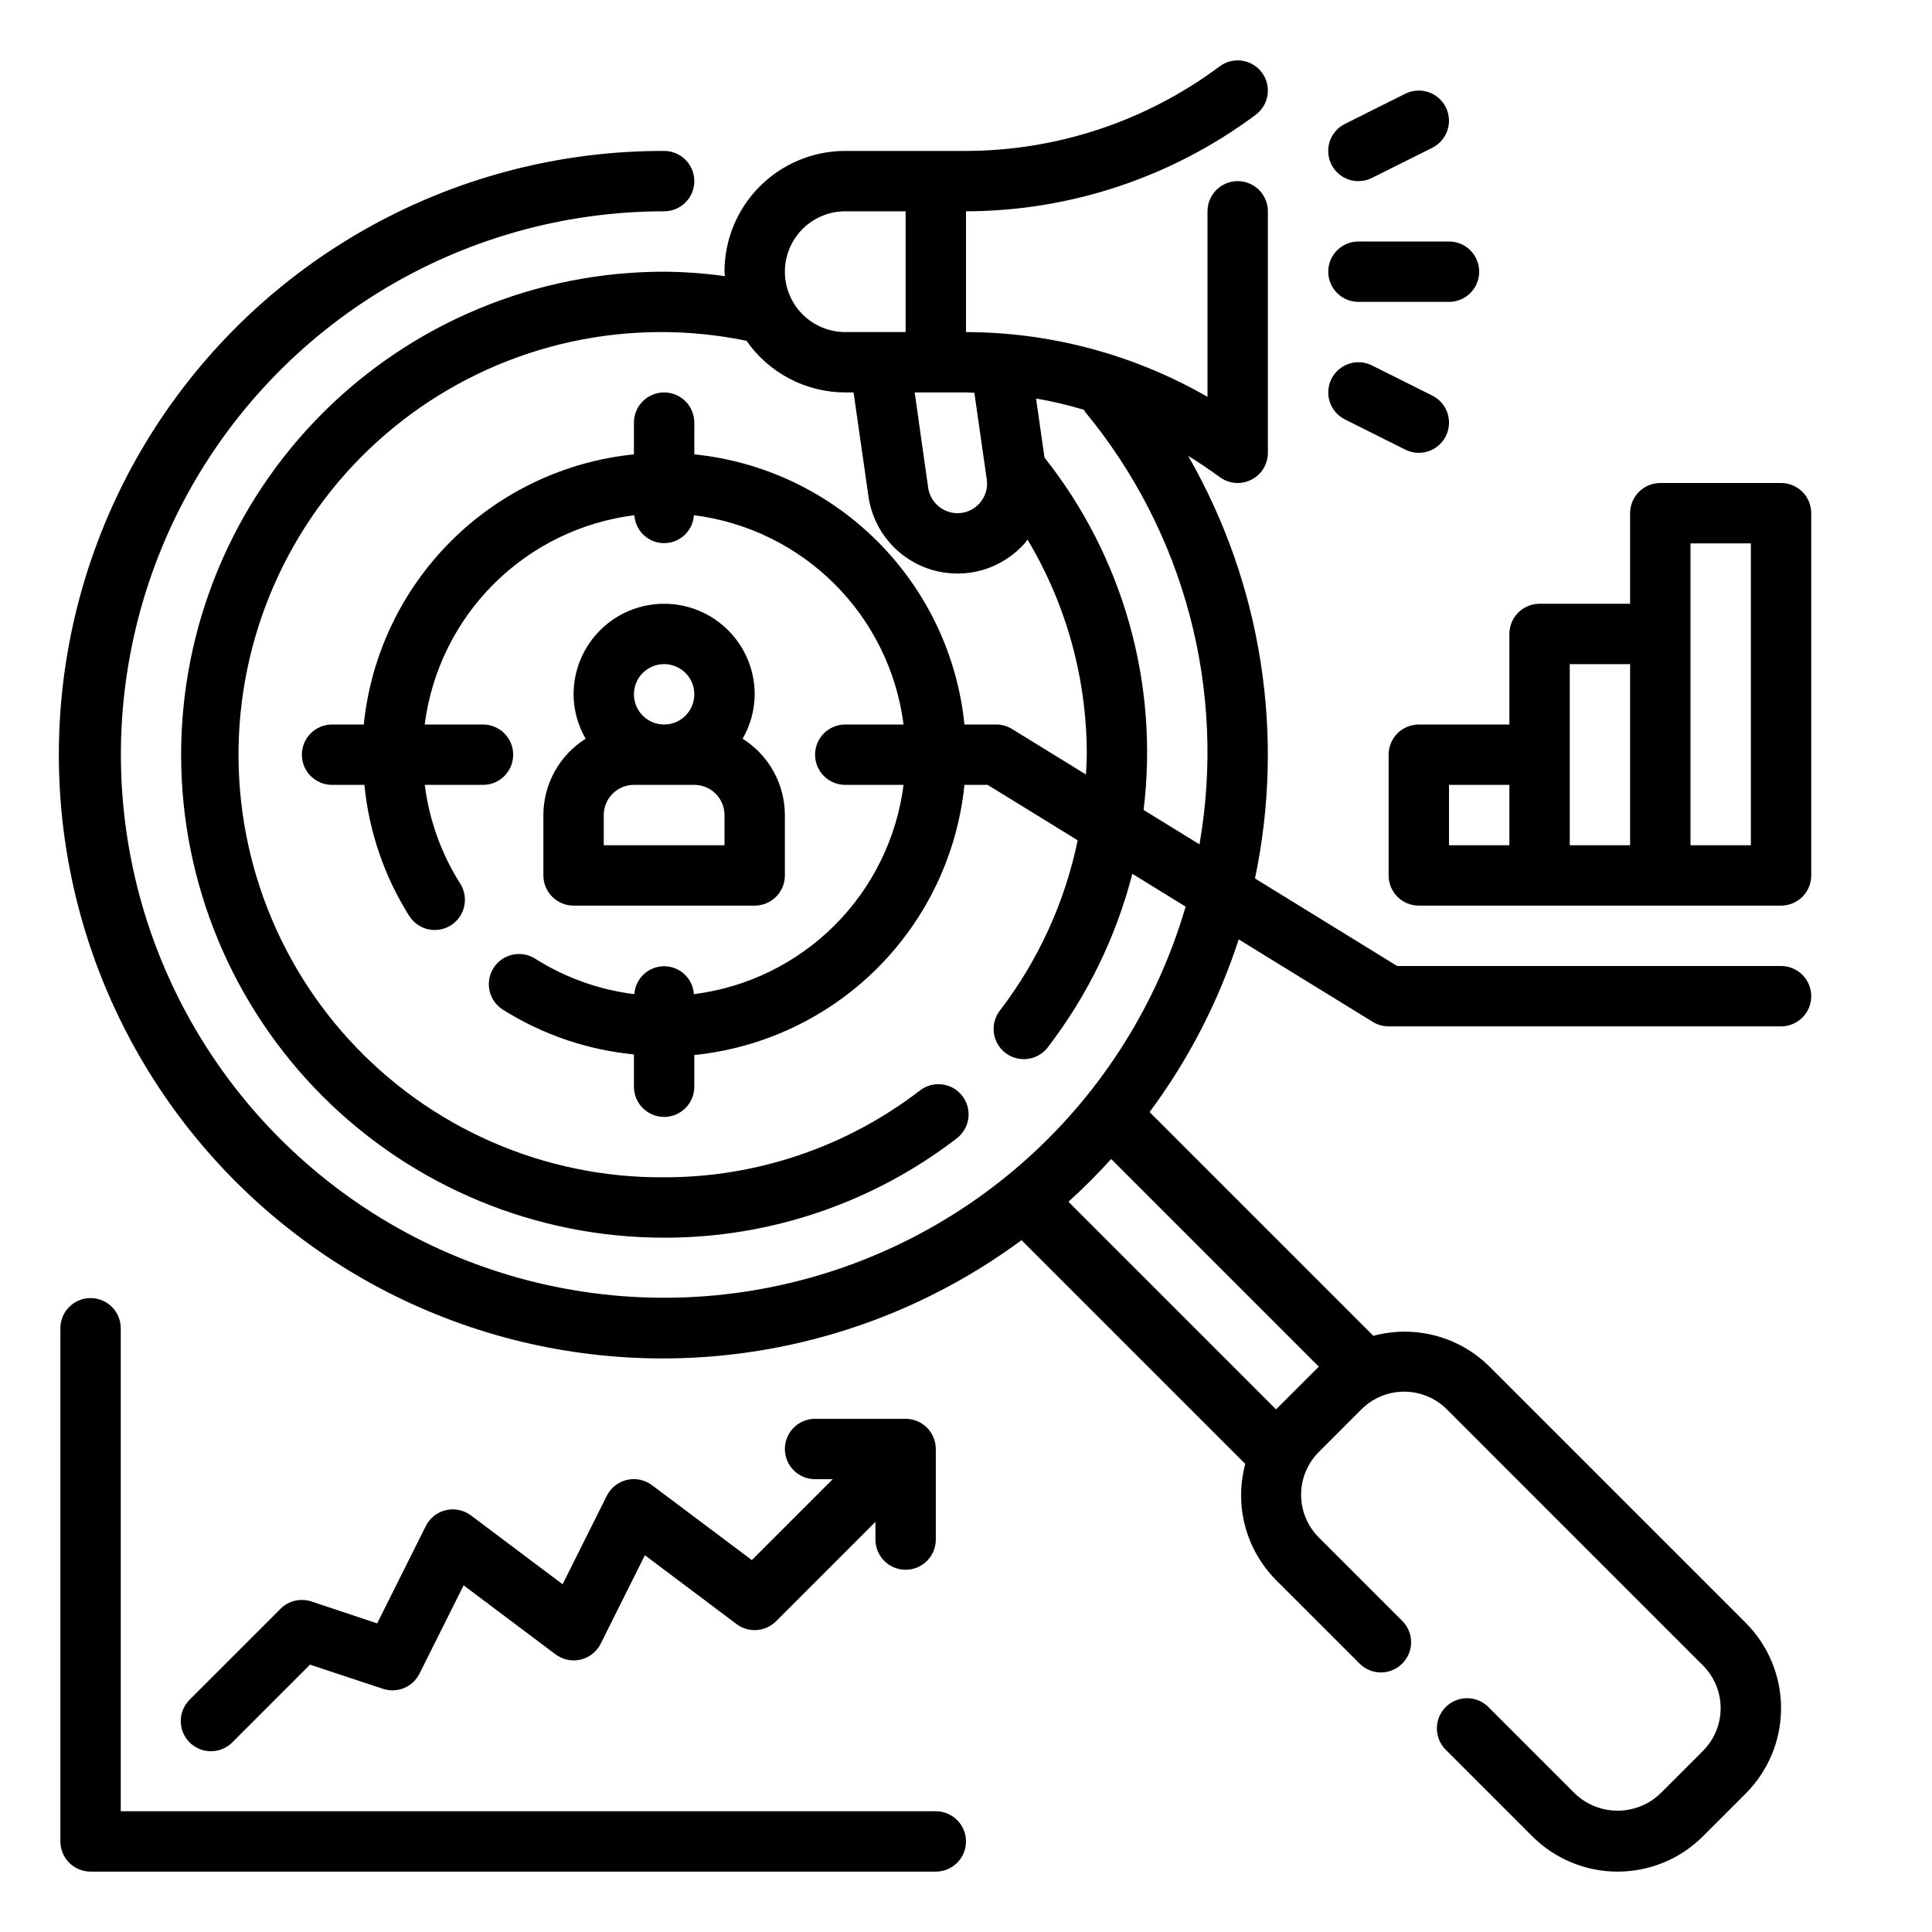 <svg width="99" height="99" viewBox="0 0 99 99" fill="none" xmlns="http://www.w3.org/2000/svg">
<path d="M69.609 15.469H74.25C74.66 15.469 75.054 15.306 75.344 15.016C75.634 14.726 75.797 14.332 75.797 13.922C75.797 13.512 75.634 13.118 75.344 12.828C75.054 12.538 74.66 12.375 74.25 12.375H69.609C69.199 12.375 68.806 12.538 68.516 12.828C68.225 13.118 68.062 13.512 68.062 13.922C68.062 14.332 68.225 14.726 68.516 15.016C68.806 15.306 69.199 15.469 69.609 15.469Z" fill="black"/>
<path d="M69.609 9.281C69.849 9.281 70.085 9.226 70.299 9.119L73.393 7.572C73.575 7.481 73.737 7.355 73.87 7.202C74.004 7.048 74.105 6.87 74.169 6.677C74.234 6.485 74.26 6.281 74.245 6.078C74.231 5.876 74.177 5.678 74.086 5.496C73.995 5.314 73.87 5.152 73.716 5.019C73.563 4.886 73.384 4.784 73.192 4.72C72.999 4.655 72.795 4.629 72.593 4.644C72.39 4.658 72.192 4.712 72.01 4.803L68.916 6.35C68.604 6.505 68.354 6.762 68.206 7.078C68.058 7.394 68.021 7.751 68.101 8.09C68.181 8.43 68.374 8.732 68.648 8.948C68.922 9.165 69.261 9.282 69.609 9.281Z" fill="black"/>
<path d="M70.301 18.725C69.934 18.541 69.509 18.511 69.12 18.641C68.73 18.771 68.409 19.051 68.225 19.418C68.042 19.785 68.012 20.21 68.142 20.599C68.272 20.989 68.551 21.31 68.918 21.494L72.012 23.041C72.194 23.131 72.392 23.186 72.594 23.2C72.797 23.214 73.001 23.188 73.193 23.124C73.386 23.06 73.564 22.958 73.718 22.825C73.871 22.692 73.997 22.529 74.088 22.348C74.178 22.166 74.233 21.968 74.247 21.765C74.261 21.562 74.236 21.359 74.171 21.166C74.107 20.973 74.005 20.795 73.872 20.642C73.739 20.488 73.576 20.363 73.395 20.272L70.301 18.725Z" fill="black"/>
<path d="M27.844 41.766V44.859C27.844 45.27 28.007 45.663 28.297 45.953C28.587 46.243 28.98 46.406 29.391 46.406H38.672C39.082 46.406 39.476 46.243 39.766 45.953C40.056 45.663 40.219 45.27 40.219 44.859V41.766C40.217 40.984 40.018 40.215 39.639 39.531C39.261 38.847 38.715 38.27 38.053 37.854C38.454 37.162 38.667 36.378 38.672 35.578C38.672 34.347 38.183 33.167 37.313 32.297C36.442 31.426 35.262 30.938 34.031 30.938C32.8 30.938 31.62 31.426 30.75 32.297C29.88 33.167 29.391 34.347 29.391 35.578C29.395 36.378 29.608 37.162 30.009 37.854C29.348 38.27 28.802 38.847 28.423 39.531C28.044 40.215 27.845 40.984 27.844 41.766ZM37.125 43.312H30.938V41.766C30.938 41.355 31.101 40.962 31.391 40.672C31.681 40.382 32.074 40.219 32.484 40.219H35.578C35.988 40.219 36.382 40.382 36.672 40.672C36.962 40.962 37.125 41.355 37.125 41.766V43.312ZM34.031 34.031C34.337 34.031 34.636 34.122 34.891 34.292C35.145 34.462 35.343 34.703 35.46 34.986C35.578 35.269 35.608 35.58 35.548 35.88C35.489 36.18 35.341 36.456 35.125 36.672C34.909 36.888 34.633 37.036 34.333 37.095C34.033 37.155 33.722 37.124 33.439 37.007C33.157 36.89 32.915 36.692 32.745 36.438C32.575 36.183 32.484 35.884 32.484 35.578C32.484 35.168 32.647 34.774 32.937 34.484C33.227 34.194 33.621 34.031 34.031 34.031Z" fill="black"/>
<path d="M91.266 24.75H85.078C84.668 24.75 84.274 24.913 83.984 25.203C83.694 25.493 83.531 25.887 83.531 26.297V30.938H78.891C78.48 30.938 78.087 31.101 77.797 31.391C77.507 31.681 77.344 32.074 77.344 32.484V37.125H72.703C72.293 37.125 71.899 37.288 71.609 37.578C71.319 37.868 71.156 38.262 71.156 38.672V44.859C71.156 45.27 71.319 45.663 71.609 45.953C71.899 46.243 72.293 46.406 72.703 46.406H91.266C91.676 46.406 92.069 46.243 92.359 45.953C92.65 45.663 92.812 45.27 92.812 44.859V26.297C92.812 25.887 92.65 25.493 92.359 25.203C92.069 24.913 91.676 24.75 91.266 24.75ZM74.25 40.219H77.344V43.312H74.25V40.219ZM80.438 34.031H83.531V43.312H80.438V34.031ZM89.719 43.312H86.625V27.844H89.719V43.312Z" fill="black"/>
<path d="M91.266 49.5H71.594L64.308 45.014C65.863 37.62 64.644 29.912 60.883 23.358C61.434 23.697 61.966 24.055 62.494 24.441C62.724 24.613 62.997 24.718 63.283 24.744C63.569 24.77 63.857 24.715 64.114 24.587C64.371 24.458 64.587 24.261 64.738 24.016C64.889 23.772 64.969 23.49 64.969 23.203V10.828C64.969 10.418 64.806 10.024 64.516 9.734C64.225 9.444 63.832 9.281 63.422 9.281C63.012 9.281 62.618 9.444 62.328 9.734C62.038 10.024 61.875 10.418 61.875 10.828V20.335C58.11 18.169 53.844 17.025 49.5 17.016V10.828C54.853 10.817 60.061 9.081 64.35 5.878C64.678 5.632 64.895 5.266 64.953 4.859C65.011 4.453 64.906 4.041 64.659 3.713C64.413 3.384 64.047 3.167 63.641 3.109C63.234 3.051 62.822 3.157 62.494 3.403C58.74 6.205 54.184 7.724 49.5 7.734H43.312C41.671 7.734 40.098 8.386 38.937 9.547C37.777 10.707 37.125 12.281 37.125 13.922C37.125 14.001 37.145 14.077 37.148 14.151C36.115 14.007 35.074 13.931 34.031 13.922C27.467 13.922 21.172 16.529 16.53 21.171C11.889 25.812 9.281 32.108 9.281 38.672C9.281 45.236 11.889 51.531 16.53 56.173C21.172 60.814 27.467 63.422 34.031 63.422C39.455 63.431 44.728 61.641 49.025 58.333C49.351 58.084 49.565 57.715 49.62 57.309C49.674 56.902 49.565 56.49 49.316 56.164C49.067 55.838 48.699 55.624 48.292 55.569C47.885 55.515 47.473 55.624 47.147 55.873C43.389 58.769 38.776 60.335 34.031 60.328C30.995 60.35 27.989 59.733 25.207 58.517C22.425 57.302 19.93 55.515 17.883 53.273C15.836 51.031 14.284 48.383 13.327 45.502C12.369 42.621 12.028 39.571 12.326 36.55C12.623 33.529 13.553 30.604 15.054 27.965C16.555 25.326 18.594 23.032 21.039 21.233C23.483 19.433 26.279 18.167 29.245 17.517C32.21 16.868 35.279 16.849 38.253 17.463C38.821 18.279 39.577 18.945 40.458 19.406C41.339 19.867 42.318 20.108 43.312 20.109H43.739L44.501 25.432C44.625 26.307 44.999 27.128 45.577 27.796C46.155 28.465 46.913 28.953 47.761 29.202C48.609 29.452 49.51 29.453 50.358 29.204C51.207 28.955 51.965 28.468 52.544 27.8C52.586 27.754 52.611 27.697 52.649 27.646C54.645 30.977 55.695 34.789 55.688 38.672C55.688 39.012 55.663 39.348 55.646 39.687L51.857 37.354C51.614 37.204 51.333 37.125 51.047 37.125H49.421C49.06 33.577 47.485 30.262 44.963 27.74C42.441 25.218 39.126 23.643 35.578 23.282V21.656C35.578 21.246 35.415 20.852 35.125 20.562C34.835 20.272 34.441 20.109 34.031 20.109C33.621 20.109 33.227 20.272 32.937 20.562C32.647 20.852 32.484 21.246 32.484 21.656V23.282C28.936 23.643 25.621 25.218 23.099 27.74C20.577 30.262 19.003 33.577 18.641 37.125H17.016C16.605 37.125 16.212 37.288 15.922 37.578C15.632 37.868 15.469 38.262 15.469 38.672C15.469 39.082 15.632 39.476 15.922 39.766C16.212 40.056 16.605 40.219 17.016 40.219H18.672C18.904 42.591 19.682 44.877 20.946 46.897C21.052 47.074 21.191 47.229 21.358 47.352C21.524 47.475 21.713 47.563 21.914 47.612C22.115 47.66 22.323 47.668 22.527 47.635C22.731 47.601 22.926 47.527 23.101 47.417C23.276 47.307 23.427 47.163 23.545 46.994C23.664 46.824 23.747 46.633 23.79 46.431C23.833 46.229 23.835 46.02 23.796 45.817C23.757 45.614 23.678 45.421 23.564 45.249C22.605 43.724 21.991 42.007 21.766 40.219H24.75C25.16 40.219 25.554 40.056 25.844 39.766C26.134 39.476 26.297 39.082 26.297 38.672C26.297 38.262 26.134 37.868 25.844 37.578C25.554 37.288 25.16 37.125 24.75 37.125H21.763C22.111 34.399 23.355 31.866 25.3 29.925C27.244 27.983 29.779 26.744 32.506 26.401C32.531 26.788 32.702 27.152 32.986 27.418C33.269 27.684 33.643 27.832 34.031 27.832C34.42 27.832 34.794 27.684 35.077 27.418C35.36 27.152 35.532 26.788 35.556 26.401C38.283 26.744 40.818 27.983 42.763 29.925C44.708 31.866 45.952 34.399 46.3 37.125H43.312C42.902 37.125 42.509 37.288 42.219 37.578C41.929 37.868 41.766 38.262 41.766 38.672C41.766 39.082 41.929 39.476 42.219 39.766C42.509 40.056 42.902 40.219 43.312 40.219H46.3C45.952 42.945 44.708 45.478 42.763 47.419C40.818 49.361 38.283 50.6 35.556 50.943C35.532 50.556 35.36 50.192 35.077 49.926C34.794 49.66 34.42 49.512 34.031 49.512C33.643 49.512 33.269 49.66 32.986 49.926C32.702 50.192 32.531 50.556 32.506 50.943C30.711 50.721 28.986 50.106 27.454 49.144C27.282 49.029 27.089 48.95 26.886 48.911C26.683 48.873 26.474 48.875 26.272 48.918C26.07 48.961 25.879 49.044 25.709 49.162C25.54 49.281 25.396 49.432 25.286 49.607C25.176 49.782 25.102 49.977 25.068 50.181C25.035 50.385 25.043 50.593 25.091 50.794C25.14 50.995 25.228 51.184 25.351 51.35C25.474 51.516 25.629 51.656 25.806 51.761C27.827 53.024 30.113 53.801 32.484 54.031V55.688C32.484 56.098 32.647 56.491 32.937 56.781C33.227 57.071 33.621 57.234 34.031 57.234C34.441 57.234 34.835 57.071 35.125 56.781C35.415 56.491 35.578 56.098 35.578 55.688V54.062C39.126 53.7 42.441 52.126 44.963 49.604C47.485 47.082 49.06 43.767 49.421 40.219H50.609L55.223 43.059C54.568 46.232 53.203 49.216 51.233 51.788C50.983 52.114 50.874 52.526 50.929 52.932C50.983 53.339 51.197 53.708 51.523 53.957C51.849 54.206 52.261 54.315 52.668 54.26C53.075 54.206 53.443 53.992 53.692 53.666C55.721 51.025 57.194 48.001 58.023 44.776L60.754 46.457C59.306 51.42 56.505 55.882 52.665 59.343C48.825 62.803 44.097 65.126 39.011 66.051C33.925 66.976 28.681 66.466 23.869 64.579C19.056 62.692 14.864 59.502 11.762 55.366C8.66 51.23 6.771 46.313 6.307 41.164C5.843 36.015 6.822 30.839 9.133 26.215C11.445 21.592 14.999 17.703 19.397 14.985C23.794 12.268 28.862 10.828 34.031 10.828C34.441 10.828 34.835 10.665 35.125 10.375C35.415 10.085 35.578 9.692 35.578 9.281C35.578 8.871 35.415 8.478 35.125 8.187C34.835 7.897 34.441 7.734 34.031 7.734C29.135 7.722 24.305 8.872 19.94 11.09C15.575 13.307 11.798 16.53 8.921 20.491C6.043 24.453 4.147 29.041 3.389 33.879C2.63 38.716 3.031 43.664 4.557 48.317C6.084 52.969 8.693 57.193 12.169 60.641C15.646 64.088 19.892 66.661 24.557 68.148C29.223 69.635 34.174 69.994 39.005 69.194C43.836 68.394 48.407 66.46 52.345 63.549L63.81 75.014C63.529 76.058 63.526 77.157 63.803 78.202C64.081 79.247 64.628 80.201 65.389 80.968L69.687 85.265C69.978 85.547 70.369 85.703 70.775 85.7C71.18 85.696 71.568 85.533 71.855 85.246C72.142 84.96 72.305 84.572 72.308 84.166C72.312 83.76 72.156 83.37 71.874 83.078L67.577 78.781C66.997 78.201 66.671 77.414 66.671 76.594C66.671 75.773 66.997 74.986 67.577 74.406L69.764 72.217C70.344 71.637 71.131 71.312 71.951 71.312C72.772 71.312 73.558 71.637 74.139 72.217L87.264 85.343C87.551 85.63 87.779 85.971 87.935 86.347C88.09 86.722 88.17 87.124 88.17 87.531C88.17 87.937 88.09 88.34 87.935 88.715C87.779 89.09 87.551 89.431 87.264 89.719L85.078 91.906C84.489 92.469 83.705 92.783 82.89 92.783C82.075 92.783 81.291 92.469 80.702 91.906L76.25 87.454C75.958 87.172 75.568 87.016 75.162 87.02C74.756 87.023 74.368 87.186 74.082 87.473C73.795 87.76 73.632 88.148 73.629 88.553C73.625 88.959 73.781 89.35 74.063 89.641L78.515 94.093C79.089 94.668 79.771 95.124 80.522 95.435C81.273 95.746 82.077 95.906 82.89 95.906C83.703 95.906 84.507 95.746 85.258 95.435C86.009 95.124 86.691 94.668 87.265 94.093L89.453 91.906C90.027 91.332 90.483 90.649 90.794 89.899C91.105 89.148 91.265 88.343 91.265 87.531C91.265 86.718 91.105 85.913 90.794 85.163C90.483 84.412 90.027 83.73 89.453 83.155L76.327 70.03C75.56 69.268 74.607 68.721 73.562 68.444C72.517 68.167 71.417 68.169 70.374 68.451L58.908 56.985C60.9 54.303 62.442 51.314 63.474 48.136L70.346 52.365C70.59 52.515 70.87 52.594 71.156 52.594H91.266C91.676 52.594 92.069 52.431 92.359 52.141C92.65 51.851 92.812 51.457 92.812 51.047C92.812 50.637 92.65 50.243 92.359 49.953C92.069 49.663 91.676 49.5 91.266 49.5ZM67.578 70.03L65.389 72.219L54.75 61.58C55.516 60.887 56.246 60.157 56.939 59.391L67.578 70.03ZM40.219 13.922C40.219 13.101 40.545 12.315 41.125 11.734C41.705 11.154 42.492 10.828 43.312 10.828H46.406V17.016H43.312C42.492 17.016 41.705 16.69 41.125 16.11C40.545 15.529 40.219 14.742 40.219 13.922ZM50.208 25.774C50.067 25.939 49.891 26.072 49.693 26.162C49.495 26.252 49.28 26.298 49.062 26.297C48.698 26.295 48.346 26.163 48.071 25.924C47.796 25.686 47.615 25.356 47.562 24.996L46.87 20.109H49.5C49.644 20.109 49.786 20.125 49.928 20.126L50.564 24.567C50.596 24.782 50.58 25.002 50.519 25.21C50.457 25.418 50.351 25.61 50.208 25.774ZM58.6 41.504C58.992 38.308 58.745 35.066 57.873 31.965C57.001 28.866 55.522 25.97 53.522 23.446L53.089 20.419C53.917 20.564 54.736 20.757 55.542 20.997C55.562 21.025 55.568 21.061 55.59 21.089C58.115 24.14 59.948 27.704 60.962 31.532C61.976 35.361 62.147 39.365 61.464 43.266L58.6 41.504Z" fill="black"/>
<path d="M47.953 92.812H6.188V68.062C6.188 67.652 6.025 67.259 5.734 66.969C5.444 66.679 5.051 66.516 4.641 66.516C4.23 66.516 3.837 66.679 3.547 66.969C3.257 67.259 3.094 67.652 3.094 68.062V94.359C3.094 94.77 3.257 95.163 3.547 95.453C3.837 95.743 4.23 95.906 4.641 95.906H47.953C48.363 95.906 48.757 95.743 49.047 95.453C49.337 95.163 49.5 94.77 49.5 94.359C49.5 93.949 49.337 93.556 49.047 93.266C48.757 92.975 48.363 92.812 47.953 92.812Z" fill="black"/>
<path d="M33.413 76.106C33.231 75.969 33.021 75.873 32.799 75.826C32.576 75.779 32.346 75.781 32.124 75.833C31.902 75.885 31.695 75.986 31.517 76.127C31.338 76.269 31.193 76.448 31.092 76.652L28.829 81.181L24.131 77.653C23.95 77.517 23.741 77.422 23.519 77.376C23.297 77.33 23.068 77.333 22.847 77.385C22.627 77.437 22.42 77.537 22.242 77.677C22.064 77.818 21.92 77.996 21.819 78.199L19.327 83.186L15.957 82.063C15.685 81.973 15.393 81.96 15.113 82.026C14.834 82.092 14.578 82.234 14.375 82.438L9.734 87.078C9.587 87.221 9.469 87.392 9.388 87.58C9.307 87.769 9.264 87.972 9.262 88.177C9.26 88.383 9.3 88.587 9.377 88.777C9.455 88.967 9.57 89.139 9.715 89.285C9.861 89.43 10.033 89.545 10.223 89.623C10.413 89.7 10.617 89.74 10.822 89.738C11.028 89.736 11.231 89.693 11.42 89.612C11.608 89.531 11.779 89.413 11.922 89.266L15.886 85.301L19.62 86.538C19.974 86.656 20.357 86.643 20.701 86.501C21.046 86.359 21.327 86.098 21.494 85.765L23.757 81.236L28.462 84.769C28.644 84.906 28.854 85.002 29.076 85.049C29.299 85.096 29.529 85.094 29.751 85.042C29.973 84.99 30.18 84.889 30.358 84.748C30.537 84.606 30.682 84.427 30.783 84.223L33.046 79.694L37.744 83.222C38.042 83.445 38.41 83.554 38.781 83.527C39.153 83.501 39.502 83.341 39.766 83.078L44.859 77.984V78.891C44.859 79.301 45.022 79.694 45.312 79.984C45.602 80.275 45.996 80.438 46.406 80.438C46.816 80.438 47.21 80.275 47.5 79.984C47.79 79.694 47.953 79.301 47.953 78.891V74.25C47.953 73.84 47.79 73.446 47.5 73.156C47.21 72.866 46.816 72.703 46.406 72.703H41.766C41.355 72.703 40.962 72.866 40.672 73.156C40.382 73.446 40.219 73.84 40.219 74.25C40.219 74.66 40.382 75.054 40.672 75.344C40.962 75.634 41.355 75.797 41.766 75.797H42.672L38.526 79.942L33.413 76.106Z" fill="black"/>
</svg>
